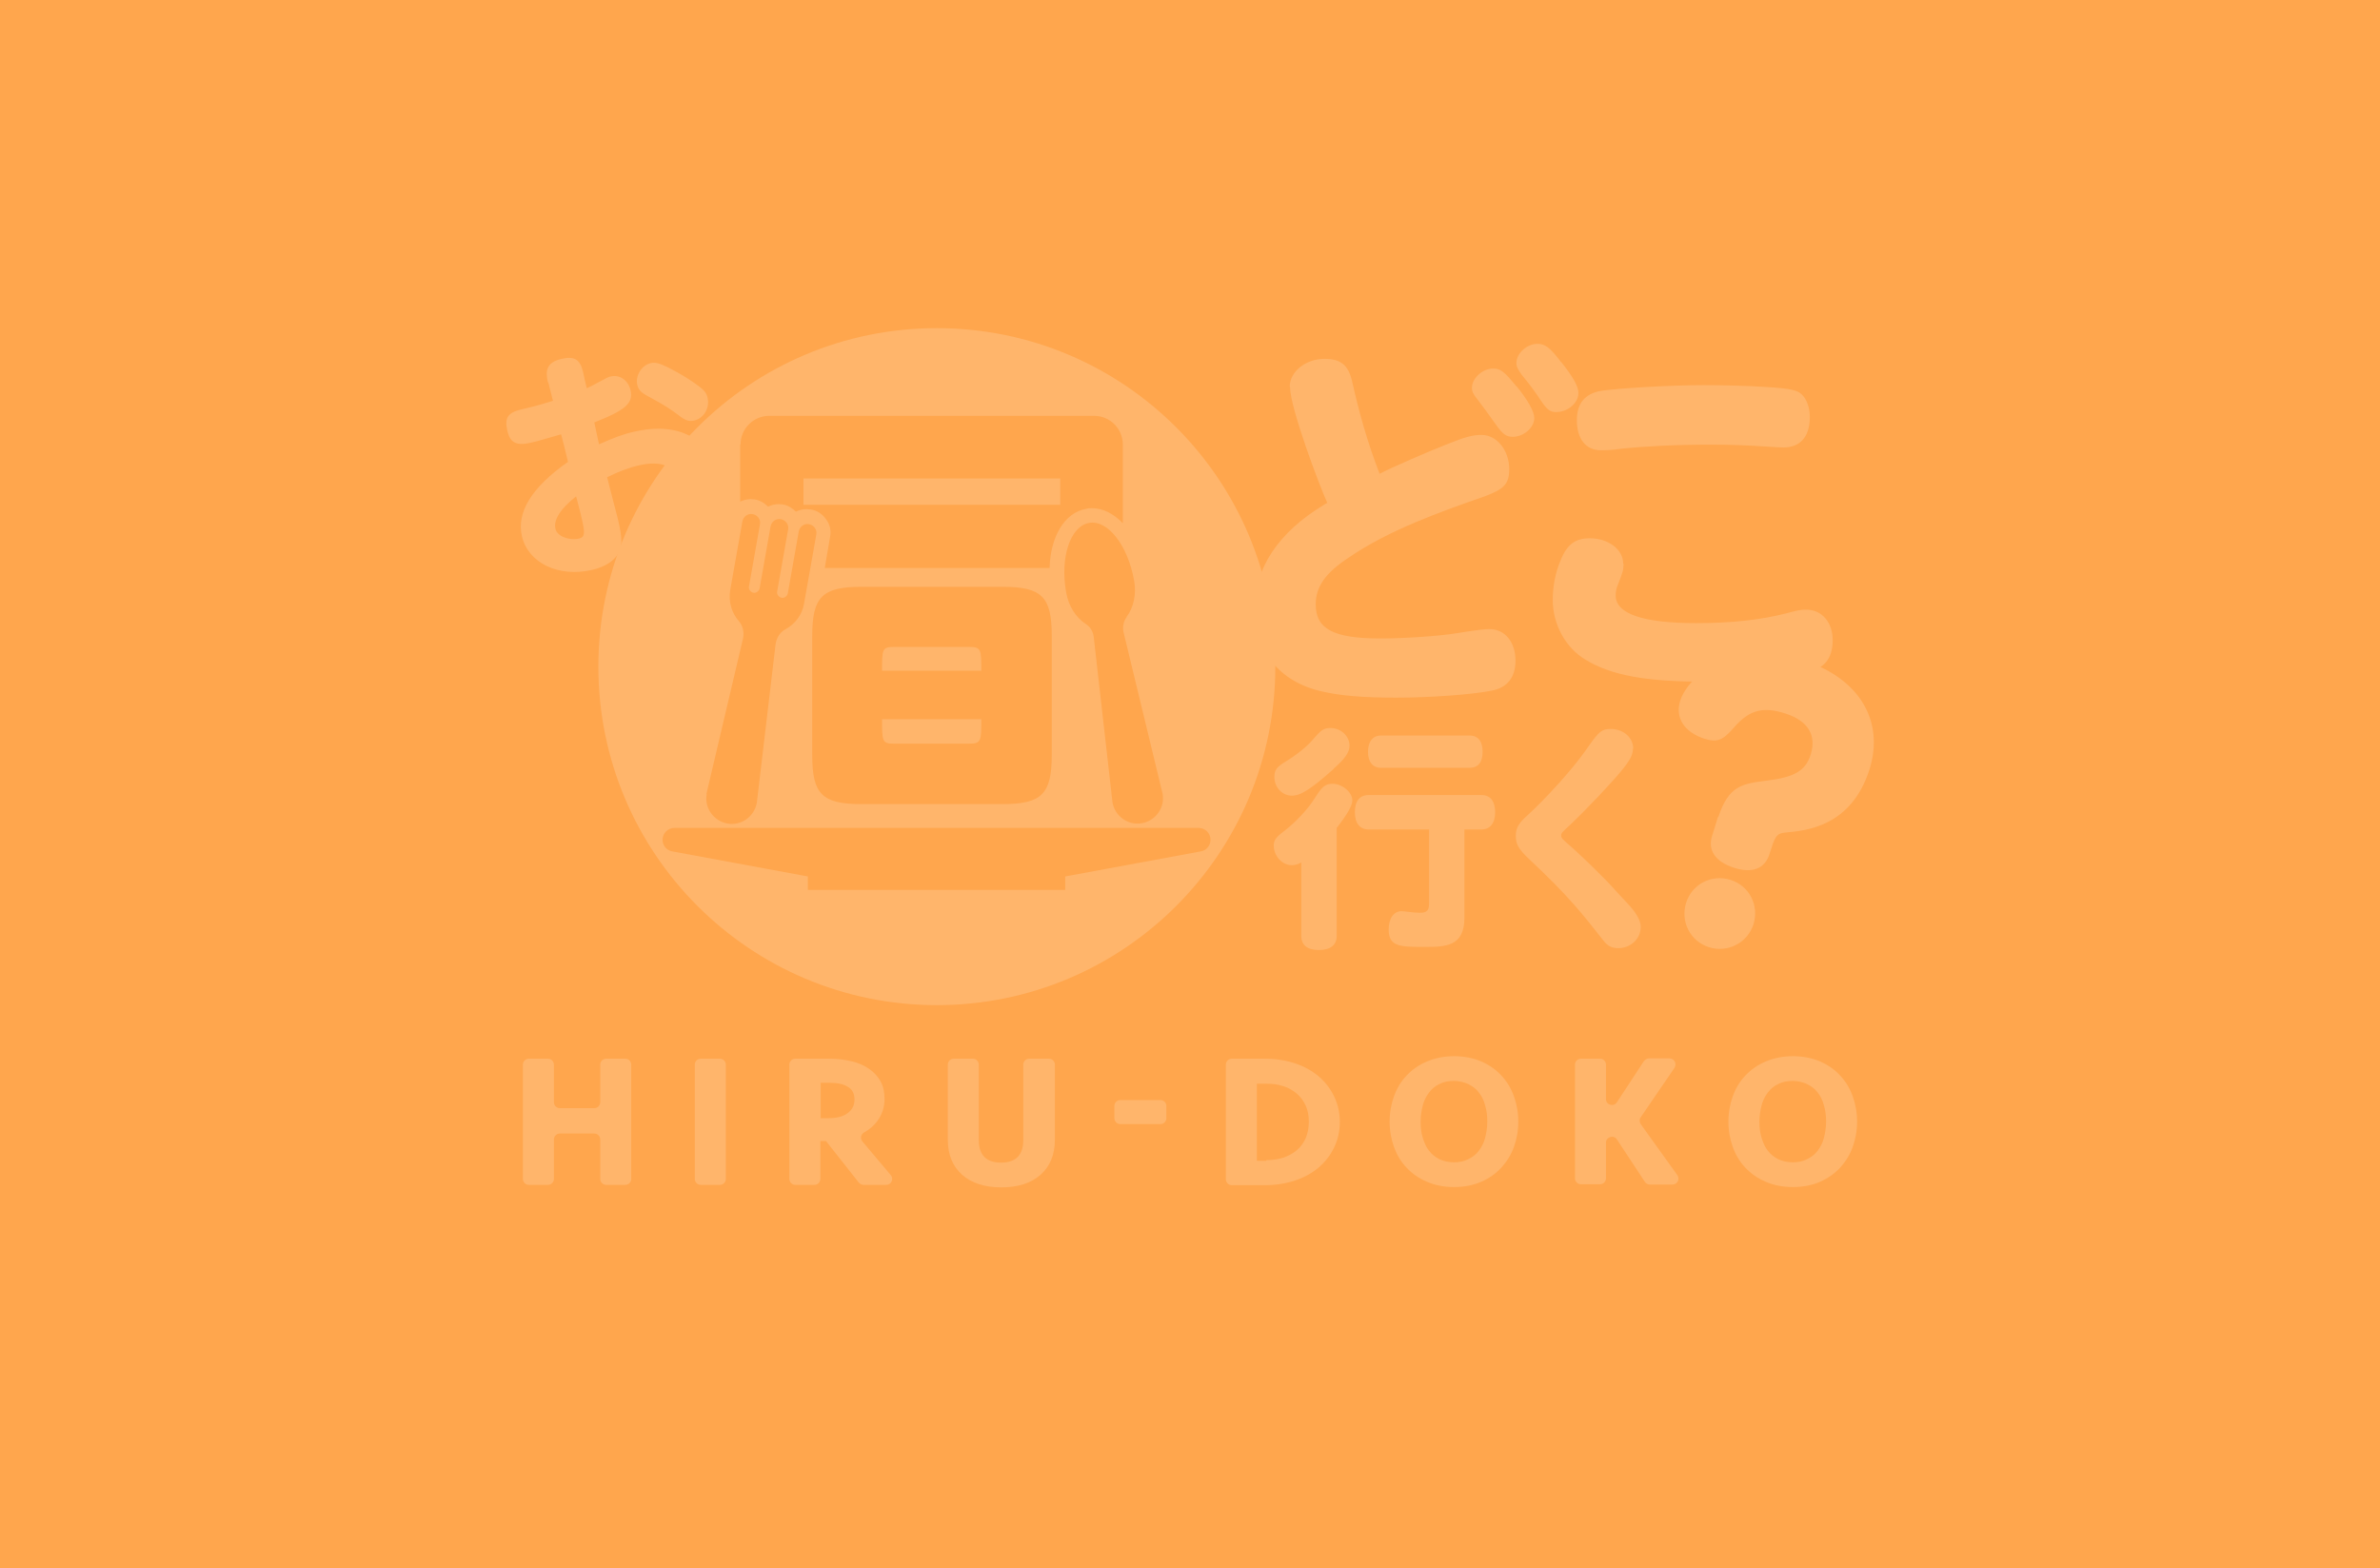 <?xml version="1.0" encoding="UTF-8"?>
<svg id="_レイヤー_2" data-name="レイヤー 2" xmlns="http://www.w3.org/2000/svg" viewBox="0 0 76.01 50.09">
  <defs>
    <style>
      .cls-1 {
        fill: none;
      }

      .cls-1, .cls-2, .cls-3 {
        stroke-width: 0px;
      }

      .cls-4 {
        opacity: .17;
      }

      .cls-2 {
        fill: #fff;
      }

      .cls-3 {
        fill: #ffa64d;
      }
    </style>
  </defs>
  <g id="_レイヤー_1-2" data-name="レイヤー 1">
    <rect class="cls-3" width="76.01" height="50.09"/>
    <g class="cls-4">
      <rect class="cls-1" x="15.25" y="32.22" width="45.51" height="7.22"/>
      <g>
        <path class="cls-2" d="m19.17,37.65v-1.26c0-.11-.09-.19-.19-.19h-1.1c-.11,0-.19.09-.19.19v1.26c0,.11-.09.19-.19.19h-.61c-.11,0-.19-.09-.19-.19v-3.65c0-.11.09-.19.19-.19h.61c.11,0,.19.09.19.19v1.2c0,.11.09.19.19.19h1.1c.11,0,.19-.09.19-.19v-1.2c0-.11.09-.19.19-.19h.61c.11,0,.19.09.19.19v3.65c0,.11-.09.19-.19.19h-.61c-.11,0-.19-.09-.19-.19Z"/>
        <path class="cls-2" d="m22.99,37.84h-.61c-.11,0-.19-.09-.19-.19v-3.65c0-.11.09-.19.19-.19h.61c.11,0,.19.09.19.19v3.65c0,.11-.09.19-.19.19Z"/>
        <path class="cls-2" d="m28.25,35.09c0,.27-.08.51-.23.71-.11.15-.25.27-.43.37-.1.06-.12.19-.05.28l.91,1.08c.1.12.02.31-.15.31h-.72c-.06,0-.11-.03-.15-.07l-1.05-1.33h-.18v1.21c0,.11-.09.19-.19.19h-.61c-.11,0-.19-.09-.19-.19v-3.65c0-.11.09-.19.19-.19h1.09c.25,0,.48.03.7.08.21.05.4.13.56.24.16.11.28.24.37.4.09.16.13.35.13.57Zm-.96.02c0-.18-.07-.32-.21-.4-.14-.09-.34-.13-.59-.13h-.28v1.13h.24c.27,0,.47-.05.62-.16s.22-.25.22-.44Z"/>
        <path class="cls-2" d="m32.89,33.81h.61c.11,0,.19.09.19.19v2.39c0,.48-.15.85-.45,1.12-.3.27-.72.41-1.26.41s-.96-.14-1.26-.41c-.3-.27-.45-.64-.45-1.12v-2.39c0-.11.09-.19.19-.19h.61c.11,0,.19.09.19.19v2.42c0,.23.06.41.18.53.12.12.3.18.53.18s.41-.06.53-.18.18-.3.18-.53v-2.42c0-.11.09-.19.19-.19Z"/>
        <path class="cls-2" d="m35.59,35.71v-.39c0-.11.09-.19.19-.19h1.28c.11,0,.19.09.19.19v.39c0,.11-.09.19-.19.19h-1.28c-.11,0-.19-.09-.19-.19Z"/>
        <path class="cls-2" d="m39.15,34c0-.11.09-.19.19-.19h1.04c.36,0,.68.05.98.15.3.1.55.24.76.42.21.18.37.39.49.64.12.25.18.52.18.81s-.06.56-.18.81-.28.46-.49.64c-.21.18-.46.32-.76.42-.3.1-.62.15-.98.15h-1.04c-.11,0-.19-.09-.19-.19v-3.65Zm1.29,3.05c.2,0,.39-.03.55-.08.17-.06.31-.14.43-.24s.21-.23.28-.38c.06-.15.1-.32.1-.52s-.03-.37-.1-.52-.16-.28-.28-.38c-.12-.1-.26-.19-.43-.24-.17-.06-.35-.08-.55-.08h-.3v2.46h.3Z"/>
        <path class="cls-2" d="m48.49,35.82c0,.29-.05.56-.14.81s-.23.47-.4.66c-.18.19-.39.34-.64.45-.25.11-.54.17-.87.17s-.62-.06-.87-.17c-.26-.11-.47-.26-.65-.45-.18-.19-.31-.41-.4-.66-.09-.25-.14-.52-.14-.81s.05-.56.14-.81c.09-.25.22-.47.4-.66.18-.19.39-.34.65-.45.26-.11.55-.17.87-.17s.62.06.87.17c.25.11.47.26.64.45.18.19.31.41.4.66.09.25.14.52.14.81Zm-2.06,1.3c.17,0,.33-.03.46-.1.13-.06.25-.15.34-.27.09-.12.16-.25.2-.41.04-.16.07-.33.07-.52s-.02-.36-.07-.52c-.04-.16-.11-.3-.2-.41-.09-.12-.2-.2-.34-.27-.13-.06-.29-.1-.46-.1s-.33.03-.46.1c-.13.06-.24.15-.33.27-.09.12-.16.25-.2.41-.04.16-.07.33-.07.52s.02.36.07.52.11.3.2.41c.09.12.2.2.33.27.13.06.29.1.46.1Z"/>
        <path class="cls-2" d="m50.3,37.65v-3.65c0-.11.09-.19.19-.19h.61c.11,0,.19.09.19.19v1.1c0,.19.25.26.35.1l.86-1.31c.04-.05.1-.09.16-.09h.66c.15,0,.24.17.16.3l-1.08,1.58c-.05.07-.04.15,0,.22l1.17,1.63c.09.13,0,.3-.16.3h-.72c-.06,0-.12-.03-.16-.09l-.89-1.35c-.1-.16-.35-.08-.35.1v1.14c0,.11-.09.19-.19.19h-.61c-.11,0-.19-.09-.19-.19Z"/>
        <path class="cls-2" d="m59.31,35.82c0,.29-.05.56-.14.81s-.23.47-.4.66c-.18.19-.39.34-.64.45-.25.11-.54.17-.87.17s-.62-.06-.87-.17c-.26-.11-.47-.26-.65-.45-.18-.19-.31-.41-.4-.66-.09-.25-.14-.52-.14-.81s.05-.56.14-.81c.09-.25.22-.47.4-.66.18-.19.39-.34.65-.45.26-.11.55-.17.87-.17s.62.06.87.17c.25.11.47.26.64.45.18.19.31.41.4.66.09.25.14.52.14.81Zm-2.06,1.3c.17,0,.33-.03.46-.1.13-.06.25-.15.34-.27.09-.12.16-.25.2-.41.04-.16.07-.33.07-.52s-.02-.36-.07-.52c-.04-.16-.11-.3-.2-.41-.09-.12-.2-.2-.34-.27-.13-.06-.29-.1-.46-.1s-.33.03-.46.1c-.13.06-.24.15-.33.27-.09.12-.16.25-.2.41-.04.16-.07.33-.07.52s.02.36.07.52.11.3.2.41c.09.12.2.2.33.27.13.06.29.1.46.1Z"/>
      </g>
    </g>
    <g class="cls-4">
      <g>
        <g>
          <path class="cls-2" d="m41.19,12.35c0-.48.51-.89,1.11-.89.52,0,.76.2.88.71.23,1.02.48,1.92.88,2.96.43-.22,1.51-.69,2.12-.93.62-.25.85-.31,1.14-.31.48,0,.88.49.88,1.09,0,.47-.16.64-.78.87-1.41.49-3.07,1.08-4.35,1.96-.75.49-1.05.94-1.05,1.49,0,.79.57,1.09,2.07,1.09.71,0,1.84-.07,2.45-.17.66-.11.93-.13,1.02-.13.51,0,.84.42.84,1.01,0,.53-.26.87-.78.96-.59.12-1.95.22-3.02.22s-1.79-.06-2.39-.2c-1.36-.31-2.14-1.29-2.14-2.66,0-1.27.76-2.42,2.2-3.29.06-.04.08-.05.12-.07-.25-.54-1.19-3.04-1.19-3.7Zm7.24-.02c.36.44.57.81.57,1.02,0,.31-.34.6-.69.6-.19,0-.31-.07-.52-.37-.23-.32-.43-.6-.6-.82-.14-.17-.18-.25-.18-.38,0-.3.34-.61.67-.61.24,0,.35.08.75.57Zm1.43-.77c.38.48.55.78.55.99,0,.32-.34.61-.71.61-.19,0-.29-.07-.49-.37-.13-.2-.32-.47-.61-.82-.12-.17-.17-.25-.17-.38,0-.31.34-.61.67-.61.24,0,.4.11.76.59Z"/>
          <path class="cls-2" d="m51.85,18c0,.19-.01.25-.19.7-.04.1-.06.2-.06.32,0,.58.87.88,2.57.88,1.12,0,2.04-.1,2.87-.31.37-.1.47-.12.64-.12.52,0,.85.42.85.97,0,.62-.29.89-.77,1.03-.83.25-2.26.3-3.34.3-1.84,0-2.96-.2-3.78-.7-.64-.38-1.05-1.13-1.05-1.91,0-.42.08-.87.25-1.26.2-.51.47-.71.93-.71.6,0,1.07.36,1.07.81Zm-.71-5.52c.57-.08,2.14-.18,3.27-.18.62,0,1.45.02,2.01.06.81.05,1.02.1,1.18.3.13.16.2.41.2.66,0,.62-.3.97-.84.97-.08,0-.24-.01-.41-.02-.73-.05-1.29-.07-1.9-.07-1.13,0-2.09.05-2.87.13-.25.04-.48.05-.65.05-.48,0-.77-.36-.77-.96,0-.54.26-.85.78-.94Z"/>
        </g>
        <g>
          <path class="cls-2" d="m28.56,23.75h2.37c.41,0,.41-.07.41-.78h-3.17c0,.71,0,.78.39.78Z"/>
          <path class="cls-2" d="m30.93,20.66h-2.37c-.39,0-.39.07-.39.76h3.17c0-.69,0-.76-.41-.76Z"/>
          <path class="cls-2" d="m29.92,10.48c-5.97,0-10.81,4.84-10.81,10.81s4.84,10.81,10.81,10.81,10.81-4.84,10.81-10.81-4.84-10.81-10.81-10.81Zm6.06,9.23c-.1.13-.13.31-.1.47l1.25,5.17c.08.44-.22.86-.66.94-.44.08-.86-.22-.94-.66l-.6-5.29c-.02-.17-.11-.32-.25-.41-.31-.2-.55-.56-.63-1.01-.2-1.12.13-2.11.73-2.22.6-.11,1.24.72,1.44,1.84.08.44-.02.87-.24,1.16Zm-12.33-5.51c0-.51.41-.92.92-.92h10.37c.51,0,.92.41.92.92v2.51c-.29-.3-.63-.48-.98-.48-.06,0-.13,0-.19.02-.69.12-1.14.88-1.17,1.89h-7.18l.17-.99c.04-.2,0-.4-.13-.57-.12-.17-.29-.28-.49-.31-.04,0-.09-.01-.13-.01-.12,0-.24.03-.34.08-.11-.11-.25-.2-.42-.23-.04,0-.09-.01-.13-.01-.12,0-.24.03-.34.08-.11-.11-.25-.2-.42-.23-.04,0-.09-.01-.13-.01-.12,0-.24.03-.34.08v-1.83Zm9.94,6.11v3.8c0,1.25-.32,1.57-1.58,1.57h-4.49c-1.27,0-1.58-.32-1.58-1.57v-3.8c0-1.25.32-1.57,1.58-1.57h4.49c1.27,0,1.58.32,1.58,1.57Zm-11.03,5.05l1.17-4.97c.04-.19,0-.4-.13-.55-.23-.26-.34-.62-.28-.99h0s.39-2.2.39-2.2c.03-.15.17-.26.33-.23s.26.17.23.33l-.35,1.98c-.02.09.05.18.14.2s.18-.05.2-.14l.35-1.98c.03-.15.17-.26.33-.23.15.03.26.17.23.33l-.35,1.98c-.02.09.05.18.14.2s.18-.05.2-.14l.35-1.98c.03-.15.17-.26.33-.23.15.03.26.17.23.33l-.39,2.2c-.06.37-.29.66-.6.83-.17.09-.28.27-.31.47l-.6,5.07c-.08.44-.5.74-.94.66-.44-.08-.74-.5-.66-.94Zm15.79,1.83l-4.33.8v.43h-8.22v-.43l-4.33-.8c-.18-.03-.31-.19-.31-.37,0-.21.17-.38.38-.38h16.74c.21,0,.38.17.38.38,0,.18-.13.34-.31.37Z"/>
          <rect class="cls-2" x="25.66" y="15.28" width="8.2" height=".84"/>
        </g>
        <g>
          <path class="cls-2" d="m41.57,27.54c-.11.06-.2.09-.32.09-.3,0-.57-.29-.57-.63,0-.17.08-.27.32-.45.38-.29.78-.72.99-1.06.23-.37.34-.46.57-.46.3,0,.63.27.63.53,0,.17-.17.46-.5.88v3.45c0,.29-.2.45-.57.45s-.56-.16-.56-.45v-2.34Zm1.03-2.99c-.74.66-1.06.86-1.34.86-.31,0-.56-.26-.56-.6,0-.21.07-.31.33-.47.39-.24.69-.48.9-.72.26-.31.35-.37.56-.37.34,0,.61.26.61.57,0,.2-.16.43-.5.72Zm4.17,1.94v2.81c0,.94-.61.94-1.29.94-.75,0-1.13,0-1.13-.55,0-.36.16-.59.41-.59.11,0,.37.05.59.05s.29-.08.29-.29v-2.37h-1.93c-.28,0-.44-.2-.44-.55s.15-.55.44-.55h3.6c.29,0,.44.2.44.55s-.16.55-.44.55h-.53Zm-2.67-1.97c-.26,0-.41-.19-.41-.51s.15-.52.41-.52h2.84c.27,0,.41.19.41.52s-.14.51-.41.51h-2.84Z"/>
          <path class="cls-2" d="m52.15,23.91c0,.29-.19.55-1.11,1.53-.36.38-.65.67-.86.87-.32.29-.32.3-.32.38s.04.11.35.38c.44.4.73.69,1.01.97.23.23.46.5.7.75.33.34.48.6.48.81,0,.38-.32.68-.72.68-.2,0-.34-.07-.47-.24-.66-.84-1.11-1.42-2.36-2.59-.34-.32-.44-.48-.44-.75,0-.25.08-.4.37-.66.03-.02,1.21-1.12,1.97-2.23.32-.45.41-.53.69-.53.4,0,.72.27.72.63Z"/>
        </g>
        <path class="cls-2" d="m54.88,26.09c.33-1.01.77-1.06,1.54-1.16.9-.11,1.25-.32,1.41-.84.19-.61-.09-1.07-.8-1.3s-1.15-.13-1.64.43c-.37.43-.55.5-.96.37-.64-.21-.94-.67-.77-1.21.26-.81,1.69-2.01,3.94-1.29,1.78.57,2.6,1.94,2.1,3.5-.59,1.82-2.03,1.94-2.7,2-.28.03-.32.15-.49.69-.15.47-.56.62-1.14.43s-.84-.55-.69-1.02l.19-.61Zm1.12,3.43c-.19.59-.82.92-1.42.73s-.92-.82-.73-1.42.82-.92,1.42-.73.92.82.73,1.42Z"/>
        <path class="cls-2" d="m17.5,12.22c-.09-.38-.05-.65.44-.76.4-.09.58.01.68.41.03.15.08.38.12.53.12-.06.19-.09.56-.29.12-.07.17-.08.22-.09.28-.06.55.13.62.45.09.4-.16.63-1.16,1.02.05.24.08.38.15.7.44-.2.79-.33,1.11-.4,1.45-.34,2.39.23,2.64,1.3.42,1.81-1.38,2.61-1.79,2.71-.34.08-.63-.11-.71-.48-.08-.34.02-.5.47-.72.71-.34.95-.7.83-1.21-.12-.51-.56-.69-1.27-.53-.31.07-.63.19-1.02.38.05.21.29,1.13.34,1.32.15.63.15.89.02,1.11-.14.25-.44.44-.84.53-1.07.25-2.04-.22-2.24-1.07-.18-.76.3-1.56,1.47-2.38-.07-.29-.14-.59-.22-.88-.35.1-.75.22-.93.26-.5.12-.7.02-.79-.39-.09-.39.02-.56.43-.66.37-.09.45-.1,1.03-.28l-.15-.59Zm.24,4.67c.05.23.42.38.75.31.18-.04.2-.16.1-.59-.06-.28-.13-.51-.19-.76-.5.4-.73.75-.66,1.04Zm3.59-5.16c.46.24.72.4,1.01.62.17.13.23.22.26.36.07.32-.12.65-.43.72-.16.04-.29,0-.51-.18-.26-.19-.44-.31-.81-.51-.36-.19-.45-.25-.5-.46-.06-.28.14-.61.42-.68.15-.04.29,0,.56.13Z"/>
      </g>
    </g>
  </g>
</svg>